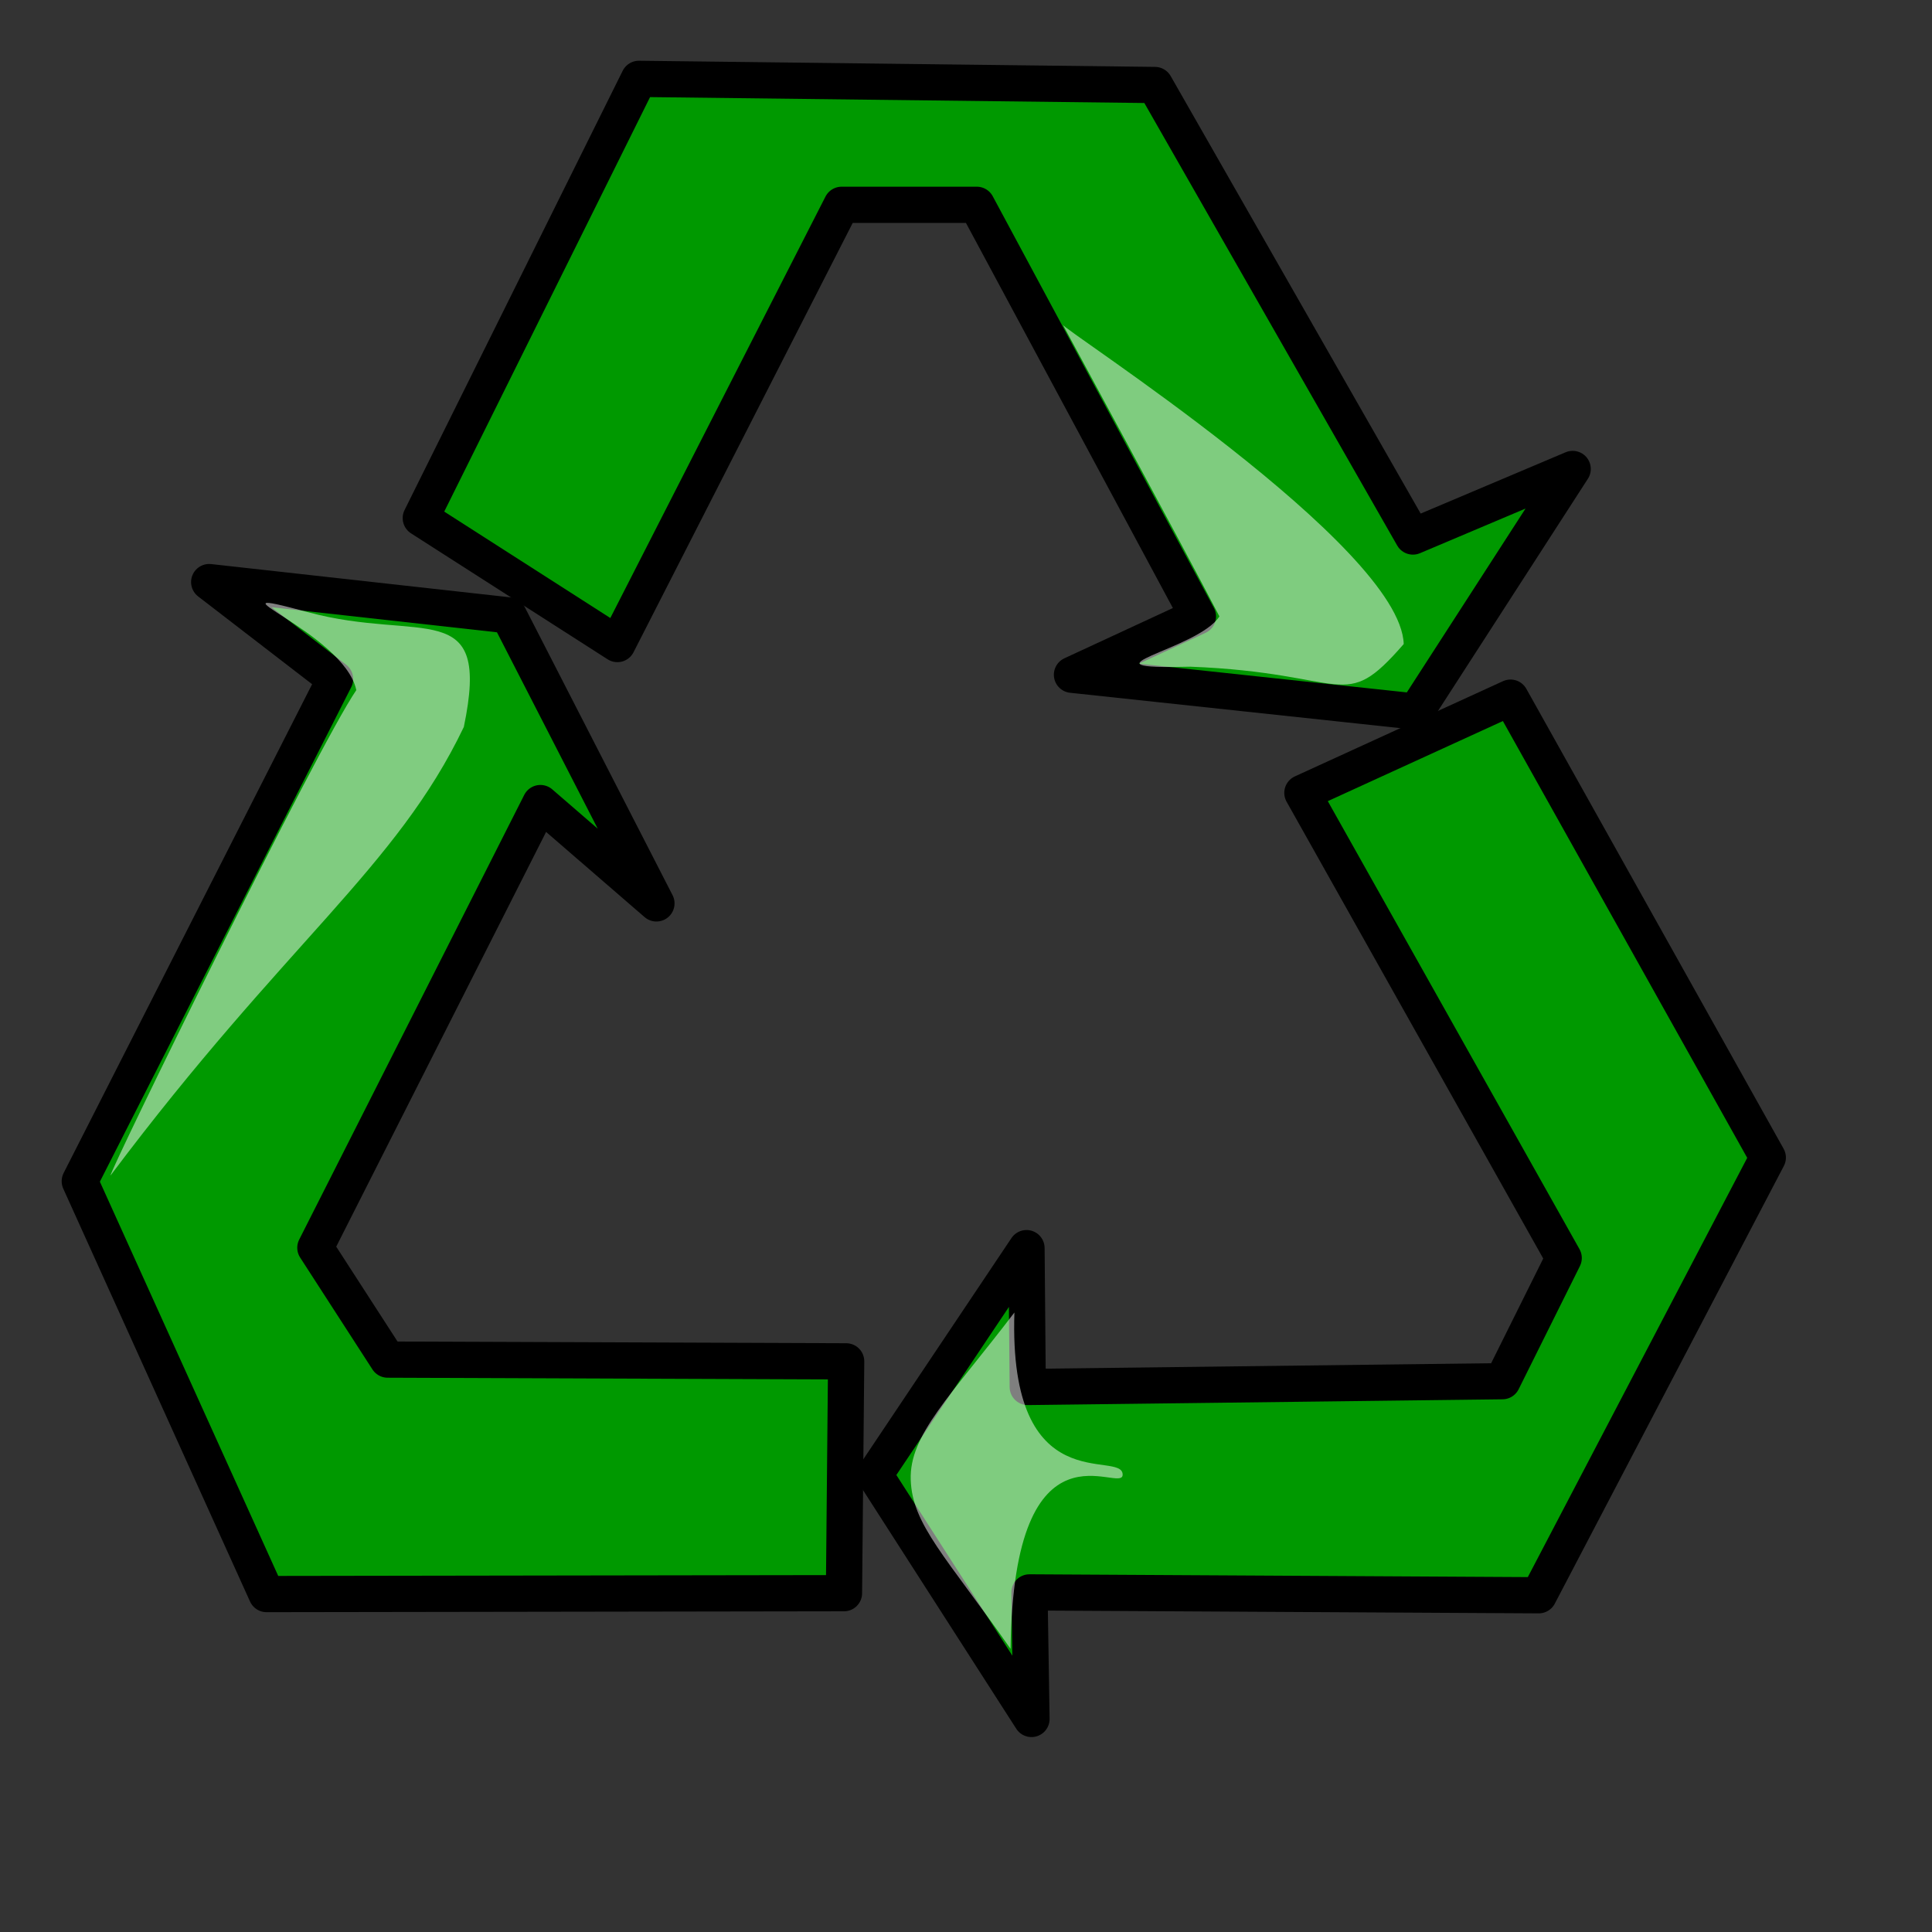 <?xml version="1.0" encoding="UTF-8" standalone="no"?>
<!DOCTYPE svg  PUBLIC '-//W3C//DTD SVG 20010904//EN'  'http://www.w3.org/TR/2001/REC-SVG-20010904/DTD/svg10.dtd'>
<svg xmlns="http://www.w3.org/2000/svg" height="400pt" width="400pt" xmlns:xlink="http://www.w3.org/1999/xlink">
 <rect width="100%" height="100%" fill="#333333" stroke="none"/>
 <g fill-rule="evenodd">
  <g stroke-linejoin="round" stroke="#000000" fill="#009900">
   <path d="m116.16 143.02l54.27 34.77 61.9-121.25 37.31-0.003 61.05 113.62-34.77 16.11 94.97 10.17 43.25-66.98-44.1 18.65-71.22-124.64-142.45-1.698-60.21 121.25z" stroke-width="10"/>
   <path d="m107.9 154l51.49 36.68 75.28-126.68 37.93-2.32 66.84 112.8-33.06 19.44 75.18 5.07 36.81-71.19-30.01 17.94-69.54-122.27-136.33 5.537-74.59 124.99z" transform="matrix(-.499 .866 -.866 -.499 604.19 175.99)" stroke-width="10"/>
   <path d="m105.81 164.71l57.08 28.96 56.63-113.2 36.53-4.171 82.41 110.17-39.04 16.4 89.36-1.25 44.94-69.99-39.41 19.25-92.93-124.7-125.01-4.408-70.56 142.94z" transform="matrix(-.444 -.896 .896 -.444 132.38 607.74)" stroke-width="10"/>
  </g>
  <g fill="#ffffff">
   <path d="m30.525 324.48c-0.848 0 56.811-117.86 67.834-133.97-3.392-16.11-44.729-30-13.356-21.52 31.377 8.48 50.667-4.77 43.037 31.69-18.66 39.01-49.183 59.36-97.515 123.8z" fill-opacity=".5"/>
   <path d="m280.03 362.32c-1.7 52.57 29.76 37.71 29.88 44.73 0.11 5.9-30.1-18.02-30.94 48.12-17.81-25.44-27.14-34.24-27.56-46.64-0.43-12.4 10.81-22.89 28.62-46.21z" fill-opacity=".498"/>
   <path d="m293.38 89.606s32.22 59.354 43.24 80.554c-5.93 9.32-41.12 14.73-8.05 13.88 44.09 1.7 41.97 13.25 58.93-6.25-0.85-27.13-94.97-87.336-94.12-88.184z" fill-opacity=".498"/>
  </g>
 </g>
 <rdf:RDF xmlns:rdf="http://www.w3.org/1999/02/22-rdf-syntax-ns#" xmlns="http://web.resource.org/cc/" xmlns:dc="http://purl.org/dc/elements/1.1/">
  <Work rdf:about="">
   <dc:title>Clipart by Nicu Buculei - nosmoke</dc:title>
   <dc:rights>
    <Agent>
     <dc:title>Nicu Buculei</dc:title>
    </Agent>
   </dc:rights>
   <dc:type rdf:resource="http://purl.org/dc/dcmitype/StillImage"/>
   <license rdf:resource="http://web.resource.org/cc/PublicDomain"/>
  </Work>
  <License rdf:about="http://web.resource.org/cc/PublicDomain">
   <permits rdf:resource="http://web.resource.org/cc/Reproduction"/>
   <permits rdf:resource="http://web.resource.org/cc/Distribution"/>
   <permits rdf:resource="http://web.resource.org/cc/DerivativeWorks"/>
  </License>
 </rdf:RDF>
</svg>
